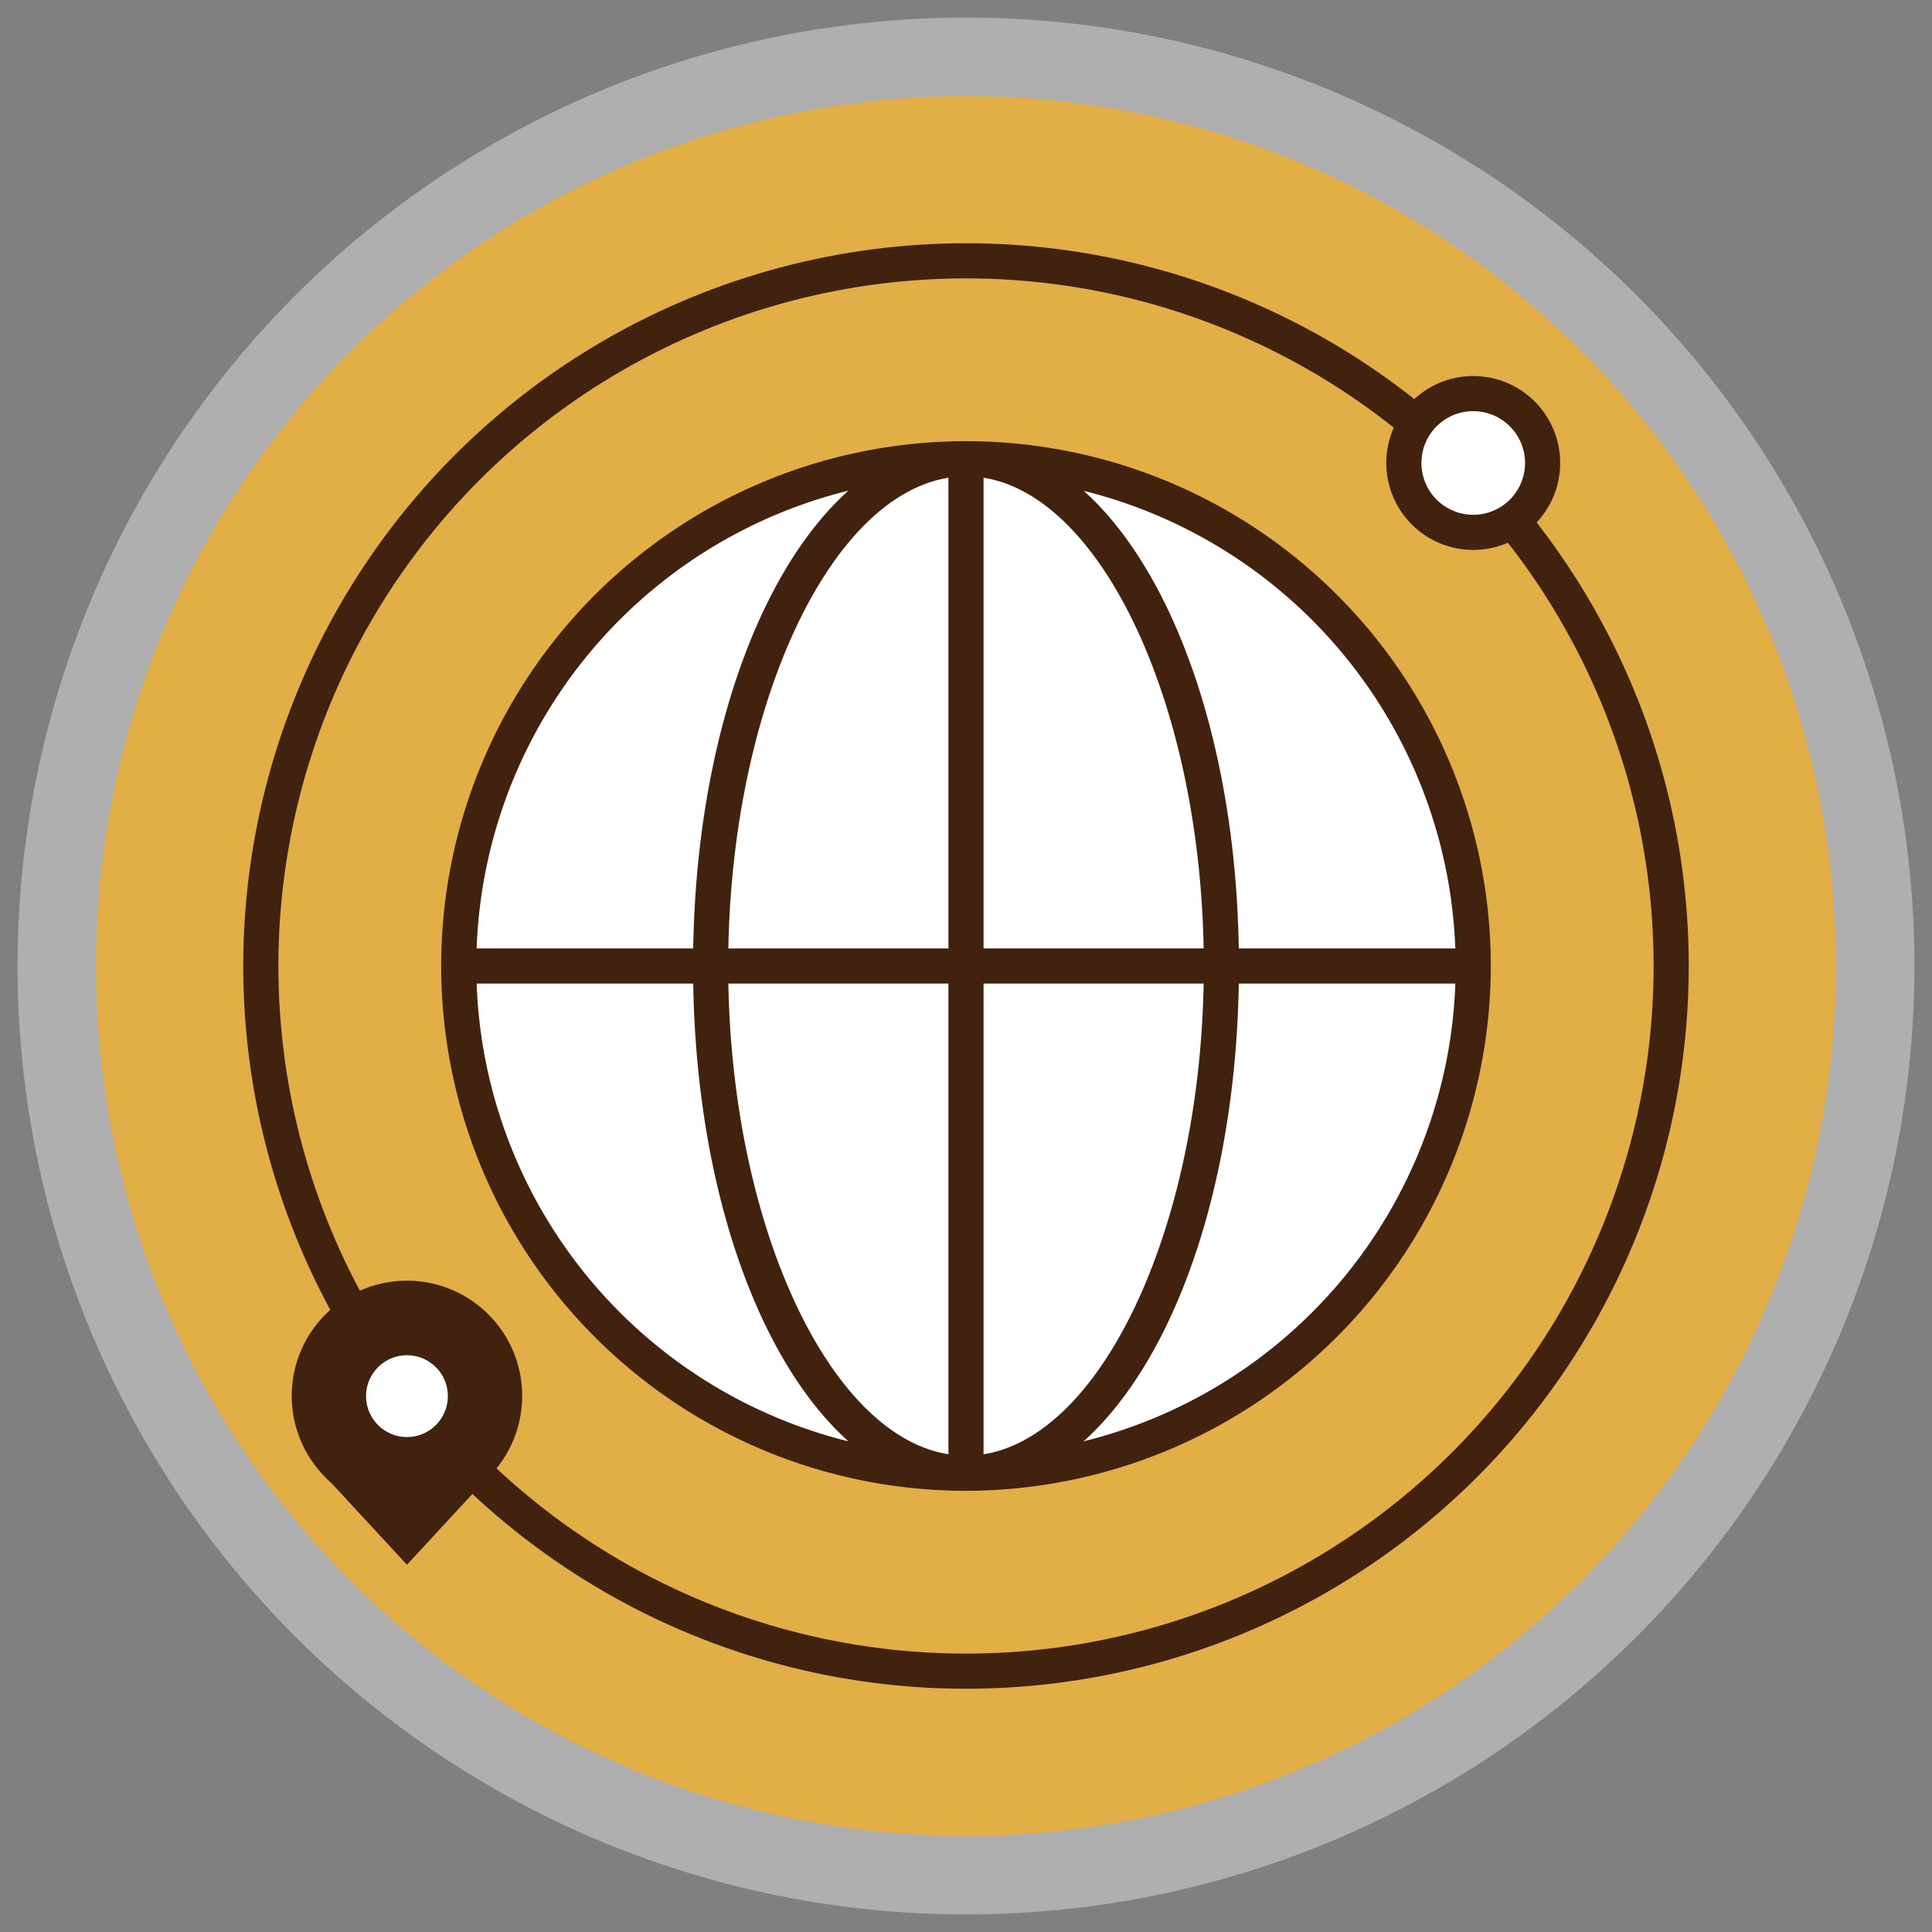 <svg xmlns="http://www.w3.org/2000/svg" viewBox="0 0 110 110"><rect x="0" y="0" width="110" height="110" fill="#808080" stroke="none"/><defs><style>.cls-1{fill:#afafaf;}.cls-2{fill:#e2ae46;}.cls-3,.cls-6{fill:#fff;}.cls-4{fill:#40220f;}.cls-5{fill:none;}.cls-5,.cls-6{stroke:#40220f;stroke-miterlimit:10;stroke-width:2px;}</style></defs><g id="BG"><circle class="cls-1" cx="55" cy="55" r="54"/><circle class="cls-2" cx="55" cy="55" r="49.53"/><circle class="cls-3" cx="55" cy="55" r="28.88"/><path class="cls-4" d="M55,84.88A29.88,29.88,0,1,1,84.88,55,29.92,29.92,0,0,1,55,84.88Zm0-57.76A27.88,27.88,0,1,0,82.88,55,27.92,27.92,0,0,0,55,27.12Z"/><rect class="cls-4" x="26.12" y="54" width="57.76" height="2"/><rect class="cls-4" x="54" y="26.12" width="2" height="57.76"/><path class="cls-4" d="M55,84.88c-8.71,0-15.54-13.13-15.54-29.88S46.29,25.12,55,25.12,70.54,38.25,70.54,55,63.71,84.88,55,84.88Zm0-57.76c-7.34,0-13.54,12.77-13.54,27.88S47.66,82.88,55,82.88,68.54,70.11,68.54,55,62.34,27.12,55,27.12Z"/><circle class="cls-5" cx="55" cy="55" r="40.15"/><circle class="cls-6" cx="83.88" cy="26.36" r="3.95"/><path class="cls-4" d="M28.45,83.37a6.56,6.56,0,1,0-10.56,0h0a6.88,6.88,0,0,0,1,1.09l4.28,4.63,4.28-4.63a6.88,6.88,0,0,0,1-1.09Z"/><circle class="cls-3" cx="23.17" cy="79.49" r="2.33"/></g></svg>